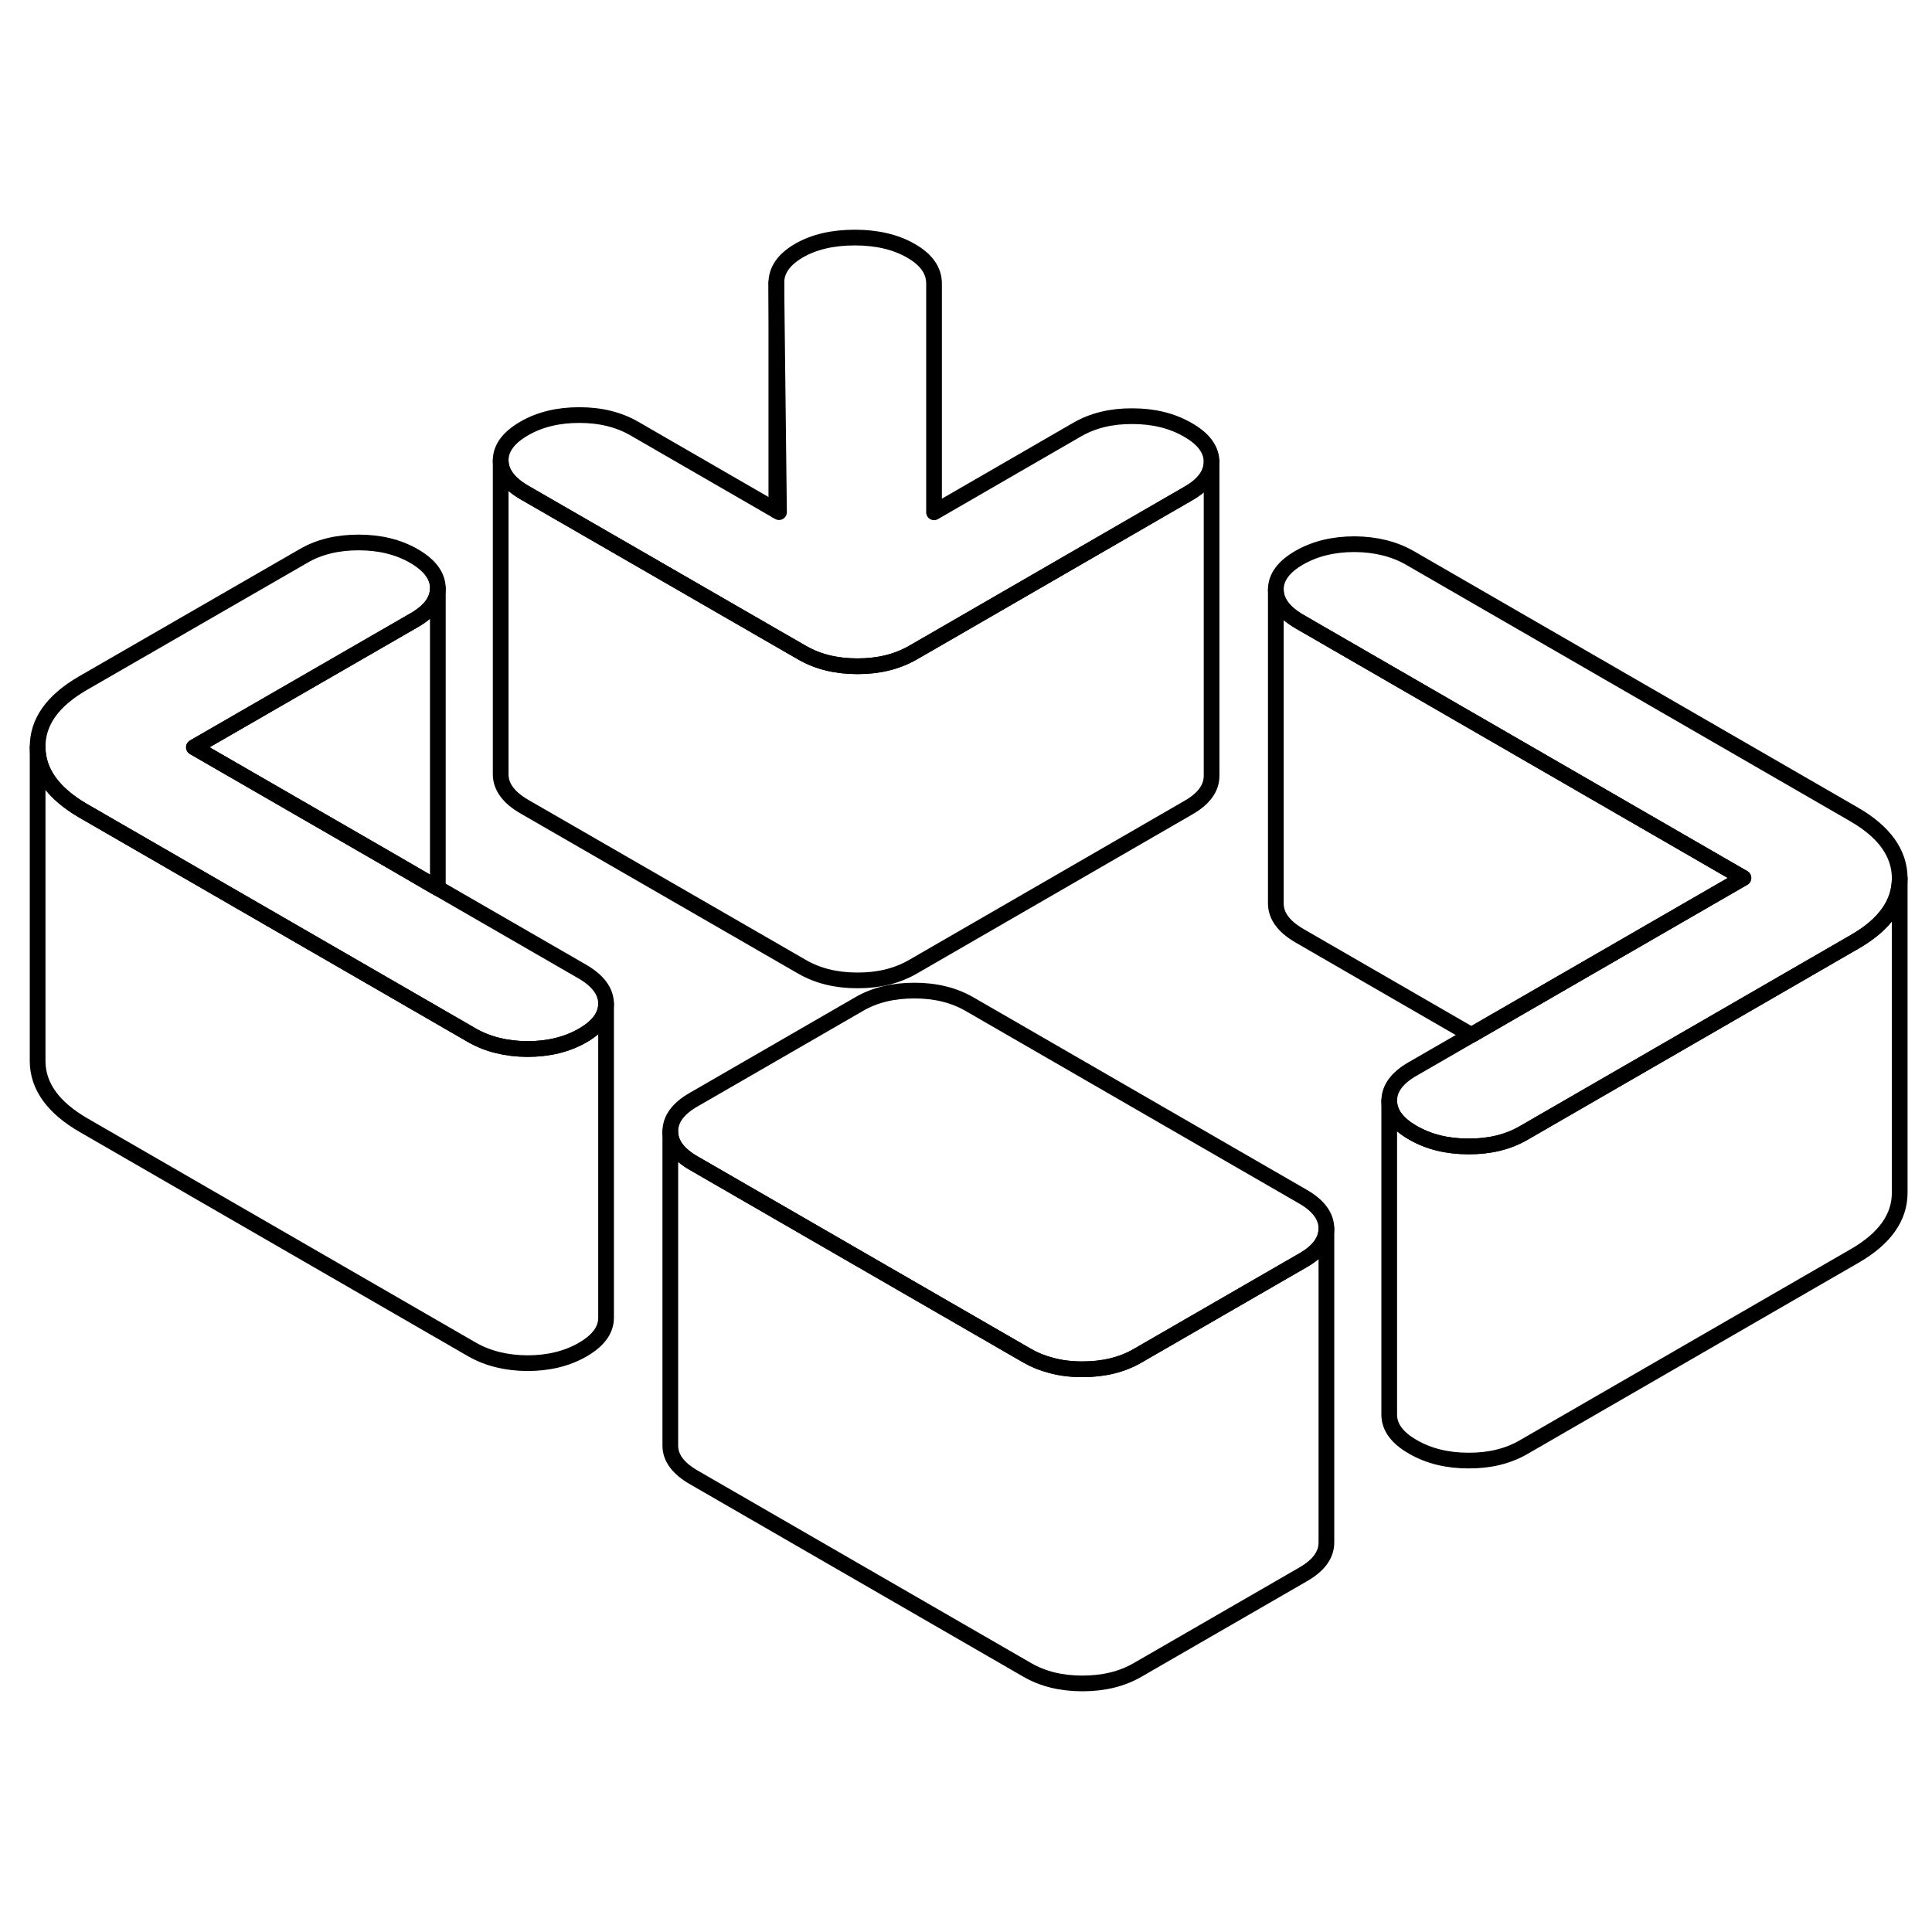<svg width="48" height="48" viewBox="0 0 123 97" fill="none" xmlns="http://www.w3.org/2000/svg" stroke-width="1px"
     stroke-linecap="round" stroke-linejoin="round">
    <path d="M84.445 65.206C84.445 65.986 83.955 66.666 82.955 67.236L72.425 73.315C71.425 73.895 70.255 74.175 68.905 74.175C68.195 74.175 67.525 74.096 66.915 73.925C66.365 73.785 65.855 73.575 65.385 73.305L60.205 70.315L44.185 61.065C43.185 60.495 42.675 59.816 42.675 59.036C42.675 58.256 43.165 57.576 44.165 57.006L54.695 50.925C55.685 50.346 56.865 50.065 58.215 50.065C59.565 50.065 60.735 50.355 61.735 50.935L82.935 63.175C83.935 63.745 84.435 64.426 84.445 65.206Z" stroke="currentColor" stroke-linejoin="round"/>
    <path d="M38.585 50.895C38.585 51.675 38.095 52.346 37.095 52.925C36.105 53.495 34.925 53.786 33.575 53.786C32.225 53.776 31.055 53.486 30.055 52.916L22.645 48.636L15.575 44.555L5.325 38.636C3.385 37.516 2.405 36.155 2.395 34.565C2.385 32.965 3.345 31.616 5.275 30.496L19.325 22.395C20.315 21.816 21.485 21.536 22.835 21.536C24.185 21.536 25.365 21.826 26.365 22.405C27.365 22.985 27.865 23.666 27.875 24.446C27.875 25.216 27.385 25.896 26.385 26.476L12.345 34.575L24.825 41.776L27.455 43.305L27.875 43.546L37.075 48.855C38.075 49.435 38.575 50.115 38.585 50.895Z" stroke="currentColor" stroke-linejoin="round"/>
    <path d="M77.135 16.395C77.135 17.175 76.645 17.855 75.645 18.425L59.465 27.776L58.095 28.565C57.095 29.135 55.925 29.425 54.575 29.416C53.225 29.416 52.055 29.126 51.055 28.546L49.455 27.625L33.385 18.355C32.385 17.776 31.885 17.095 31.875 16.315C31.875 15.535 32.375 14.856 33.365 14.286C34.355 13.706 35.535 13.425 36.885 13.425C38.235 13.425 39.405 13.716 40.405 14.296L49.425 19.506L49.595 19.605L49.425 5.016C49.425 4.196 49.905 3.516 50.865 2.956C51.835 2.396 53.025 2.125 54.425 2.125C55.825 2.125 57.025 2.406 57.995 2.966C58.975 3.526 59.455 4.216 59.465 5.026V19.616L68.585 14.345C69.575 13.775 70.745 13.486 72.095 13.496C73.445 13.496 74.625 13.786 75.625 14.366C76.625 14.935 77.125 15.616 77.135 16.395Z" stroke="currentColor" stroke-linejoin="round"/>
    <path d="M120.945 42.906V42.925C120.945 44.516 119.985 45.866 118.065 46.966L107.765 52.916L100.735 56.976L96.995 59.136C96.005 59.706 94.835 59.996 93.485 59.986C92.135 59.986 90.955 59.696 89.955 59.115C88.955 58.545 88.455 57.865 88.445 57.085C88.445 56.305 88.935 55.625 89.935 55.055L93.675 52.895L100.705 48.835L110.995 42.895L82.735 26.575C81.735 25.995 81.235 25.316 81.225 24.536C81.225 23.756 81.715 23.086 82.715 22.506C83.705 21.936 84.885 21.645 86.235 21.645C87.585 21.655 88.755 21.946 89.755 22.516L118.015 38.835C119.965 39.955 120.935 41.316 120.945 42.906Z" stroke="currentColor" stroke-linejoin="round"/>
    <path d="M120.944 42.925V62.906C120.954 64.505 119.994 65.856 118.064 66.966L96.994 79.135C96.004 79.706 94.834 79.996 93.484 79.986C92.134 79.986 90.954 79.695 89.954 79.115C88.954 78.546 88.454 77.865 88.444 77.085V57.085C88.454 57.865 88.954 58.545 89.954 59.115C90.954 59.696 92.134 59.986 93.484 59.986C94.834 59.996 96.004 59.706 96.994 59.136L100.734 56.976L107.764 52.916L118.064 46.966C119.984 45.866 120.944 44.516 120.944 42.925Z" stroke="currentColor" stroke-linejoin="round"/>
    <path d="M110.995 42.895L100.705 48.835L93.675 52.895L82.735 46.575C81.735 45.995 81.235 45.316 81.225 44.536V24.536C81.225 25.316 81.735 25.995 82.735 26.575L110.995 42.895Z" stroke="currentColor" stroke-linejoin="round"/>
    <path d="M84.445 65.206V85.206C84.445 85.986 83.955 86.666 82.955 87.236L72.425 93.315C71.425 93.895 70.255 94.175 68.905 94.175C67.555 94.175 66.385 93.885 65.385 93.305L44.185 81.065C43.185 80.495 42.675 79.816 42.675 79.036V59.036C42.675 59.816 43.185 60.495 44.185 61.065L60.205 70.315L65.385 73.305C65.855 73.575 66.365 73.785 66.915 73.925C67.525 74.096 68.195 74.175 68.905 74.175C70.255 74.175 71.425 73.895 72.425 73.315L82.955 67.236C83.955 66.666 84.445 65.986 84.445 65.206Z" stroke="currentColor" stroke-linejoin="round"/>
    <path d="M38.585 50.895V70.895C38.585 71.675 38.094 72.346 37.094 72.925C36.105 73.496 34.925 73.786 33.575 73.786C32.225 73.776 31.055 73.486 30.055 72.915L5.325 58.636C3.385 57.516 2.405 56.155 2.395 54.565V34.565C2.405 36.155 3.385 37.516 5.325 38.636L15.575 44.555L22.645 48.636L30.055 52.916C31.055 53.486 32.225 53.776 33.575 53.786C34.925 53.786 36.105 53.495 37.094 52.925C38.094 52.346 38.585 51.675 38.585 50.895Z" stroke="currentColor" stroke-linejoin="round"/>
    <path d="M27.875 24.446V43.546L27.455 43.305L24.825 41.776L12.345 34.575L26.385 26.476C27.385 25.896 27.875 25.216 27.875 24.446Z" stroke="currentColor" stroke-linejoin="round"/>
    <path d="M77.135 16.395V36.395C77.135 37.175 76.645 37.855 75.645 38.425L58.095 48.565C57.095 49.135 55.925 49.425 54.575 49.416C53.225 49.416 52.055 49.126 51.055 48.546L33.385 38.355C32.385 37.776 31.885 37.095 31.875 36.315V16.315C31.885 17.095 32.385 17.776 33.385 18.355L49.455 27.625L51.055 28.546C52.055 29.126 53.225 29.416 54.575 29.416C55.925 29.416 57.095 29.135 58.095 28.565L59.465 27.776L75.645 18.425C76.645 17.855 77.135 17.175 77.135 16.395Z" stroke="currentColor" stroke-linejoin="round"/>
    <path d="M49.425 19.506V5.016" stroke="currentColor" stroke-linejoin="round"/>
</svg>